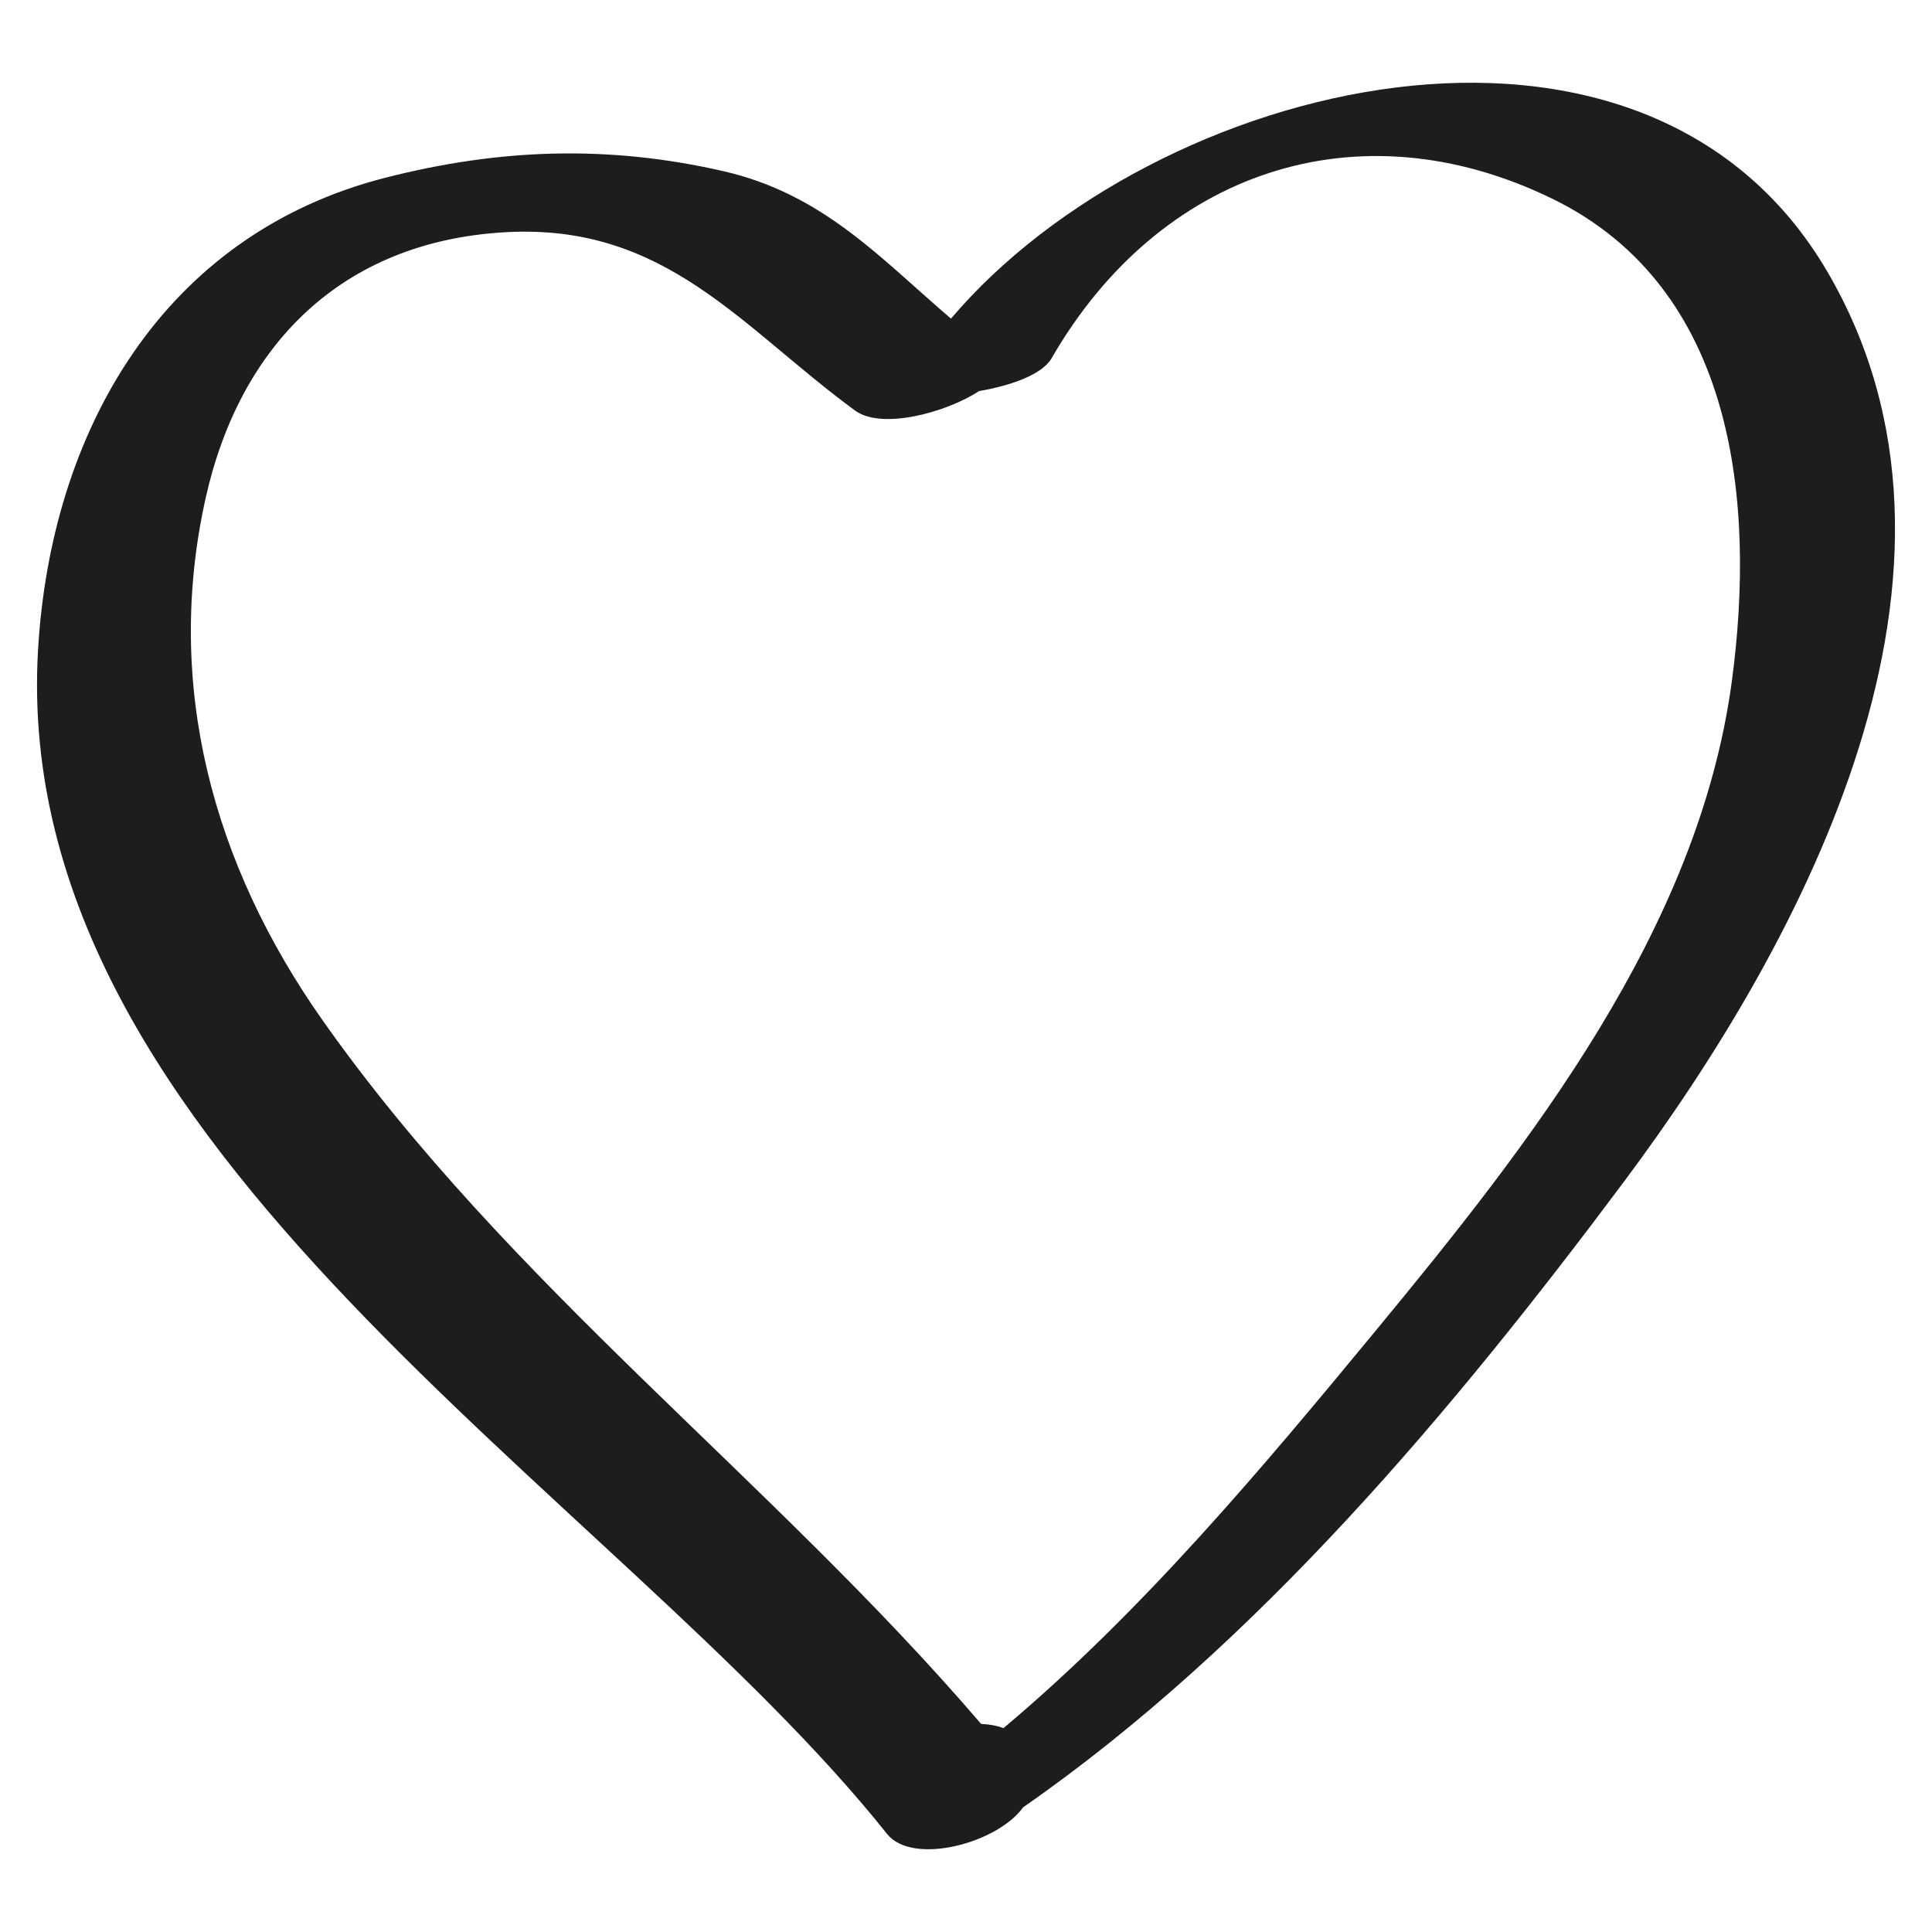 <?xml version="1.0" encoding="utf-8"?>
<!-- Generator: Adobe Illustrator 15.0.0, SVG Export Plug-In . SVG Version: 6.00 Build 0)  -->
<!DOCTYPE svg PUBLIC "-//W3C//DTD SVG 1.1//EN" "http://www.w3.org/Graphics/SVG/1.1/DTD/svg11.dtd">
<svg version="1.1" id="Capa_1" xmlns="http://www.w3.org/2000/svg" xmlns:xlink="http://www.w3.org/1999/xlink" x="0px" y="0px"
	 width="50px" height="50px" viewBox="0 0 50 50" enable-background="new 0 0 50 50" xml:space="preserve">
<path fill="#1D1D1B" d="M47.287,7.023c-4.764-8.13-17.418-4.969-22.676,1.223c-1.833-1.567-3.31-3.226-5.894-3.817
	c-2.984-0.683-5.786-0.584-8.741,0.17c-5.777,1.475-8.671,6.586-8.993,12.246C0.248,29.78,15.916,38.626,22.958,47.463
	c0.655,0.822,2.843,0.25,3.521-0.69c6.065-4.217,11.164-10.318,15.554-16.198C46.729,24.286,51.799,14.724,47.287,7.023z
	 M44.819,17.637c-0.867,6.44-5.243,11.988-9.229,16.817c-2.955,3.581-6.035,7.257-9.62,10.27c-0.169-0.064-0.365-0.1-0.579-0.109
	C19.969,38.287,13.17,33.257,8.338,26.39c-2.829-4.021-4.095-8.662-3.016-13.499c0.879-3.94,3.502-6.638,7.752-6.881
	c4.149-0.237,6.105,2.454,9.058,4.617c0.677,0.496,2.331,0.063,3.206-0.506c0.816-0.14,1.633-0.424,1.879-0.852
	c2.773-4.81,7.902-6.592,12.961-4.124C44.927,7.464,45.439,13.023,44.819,17.637z"/>
</svg>
